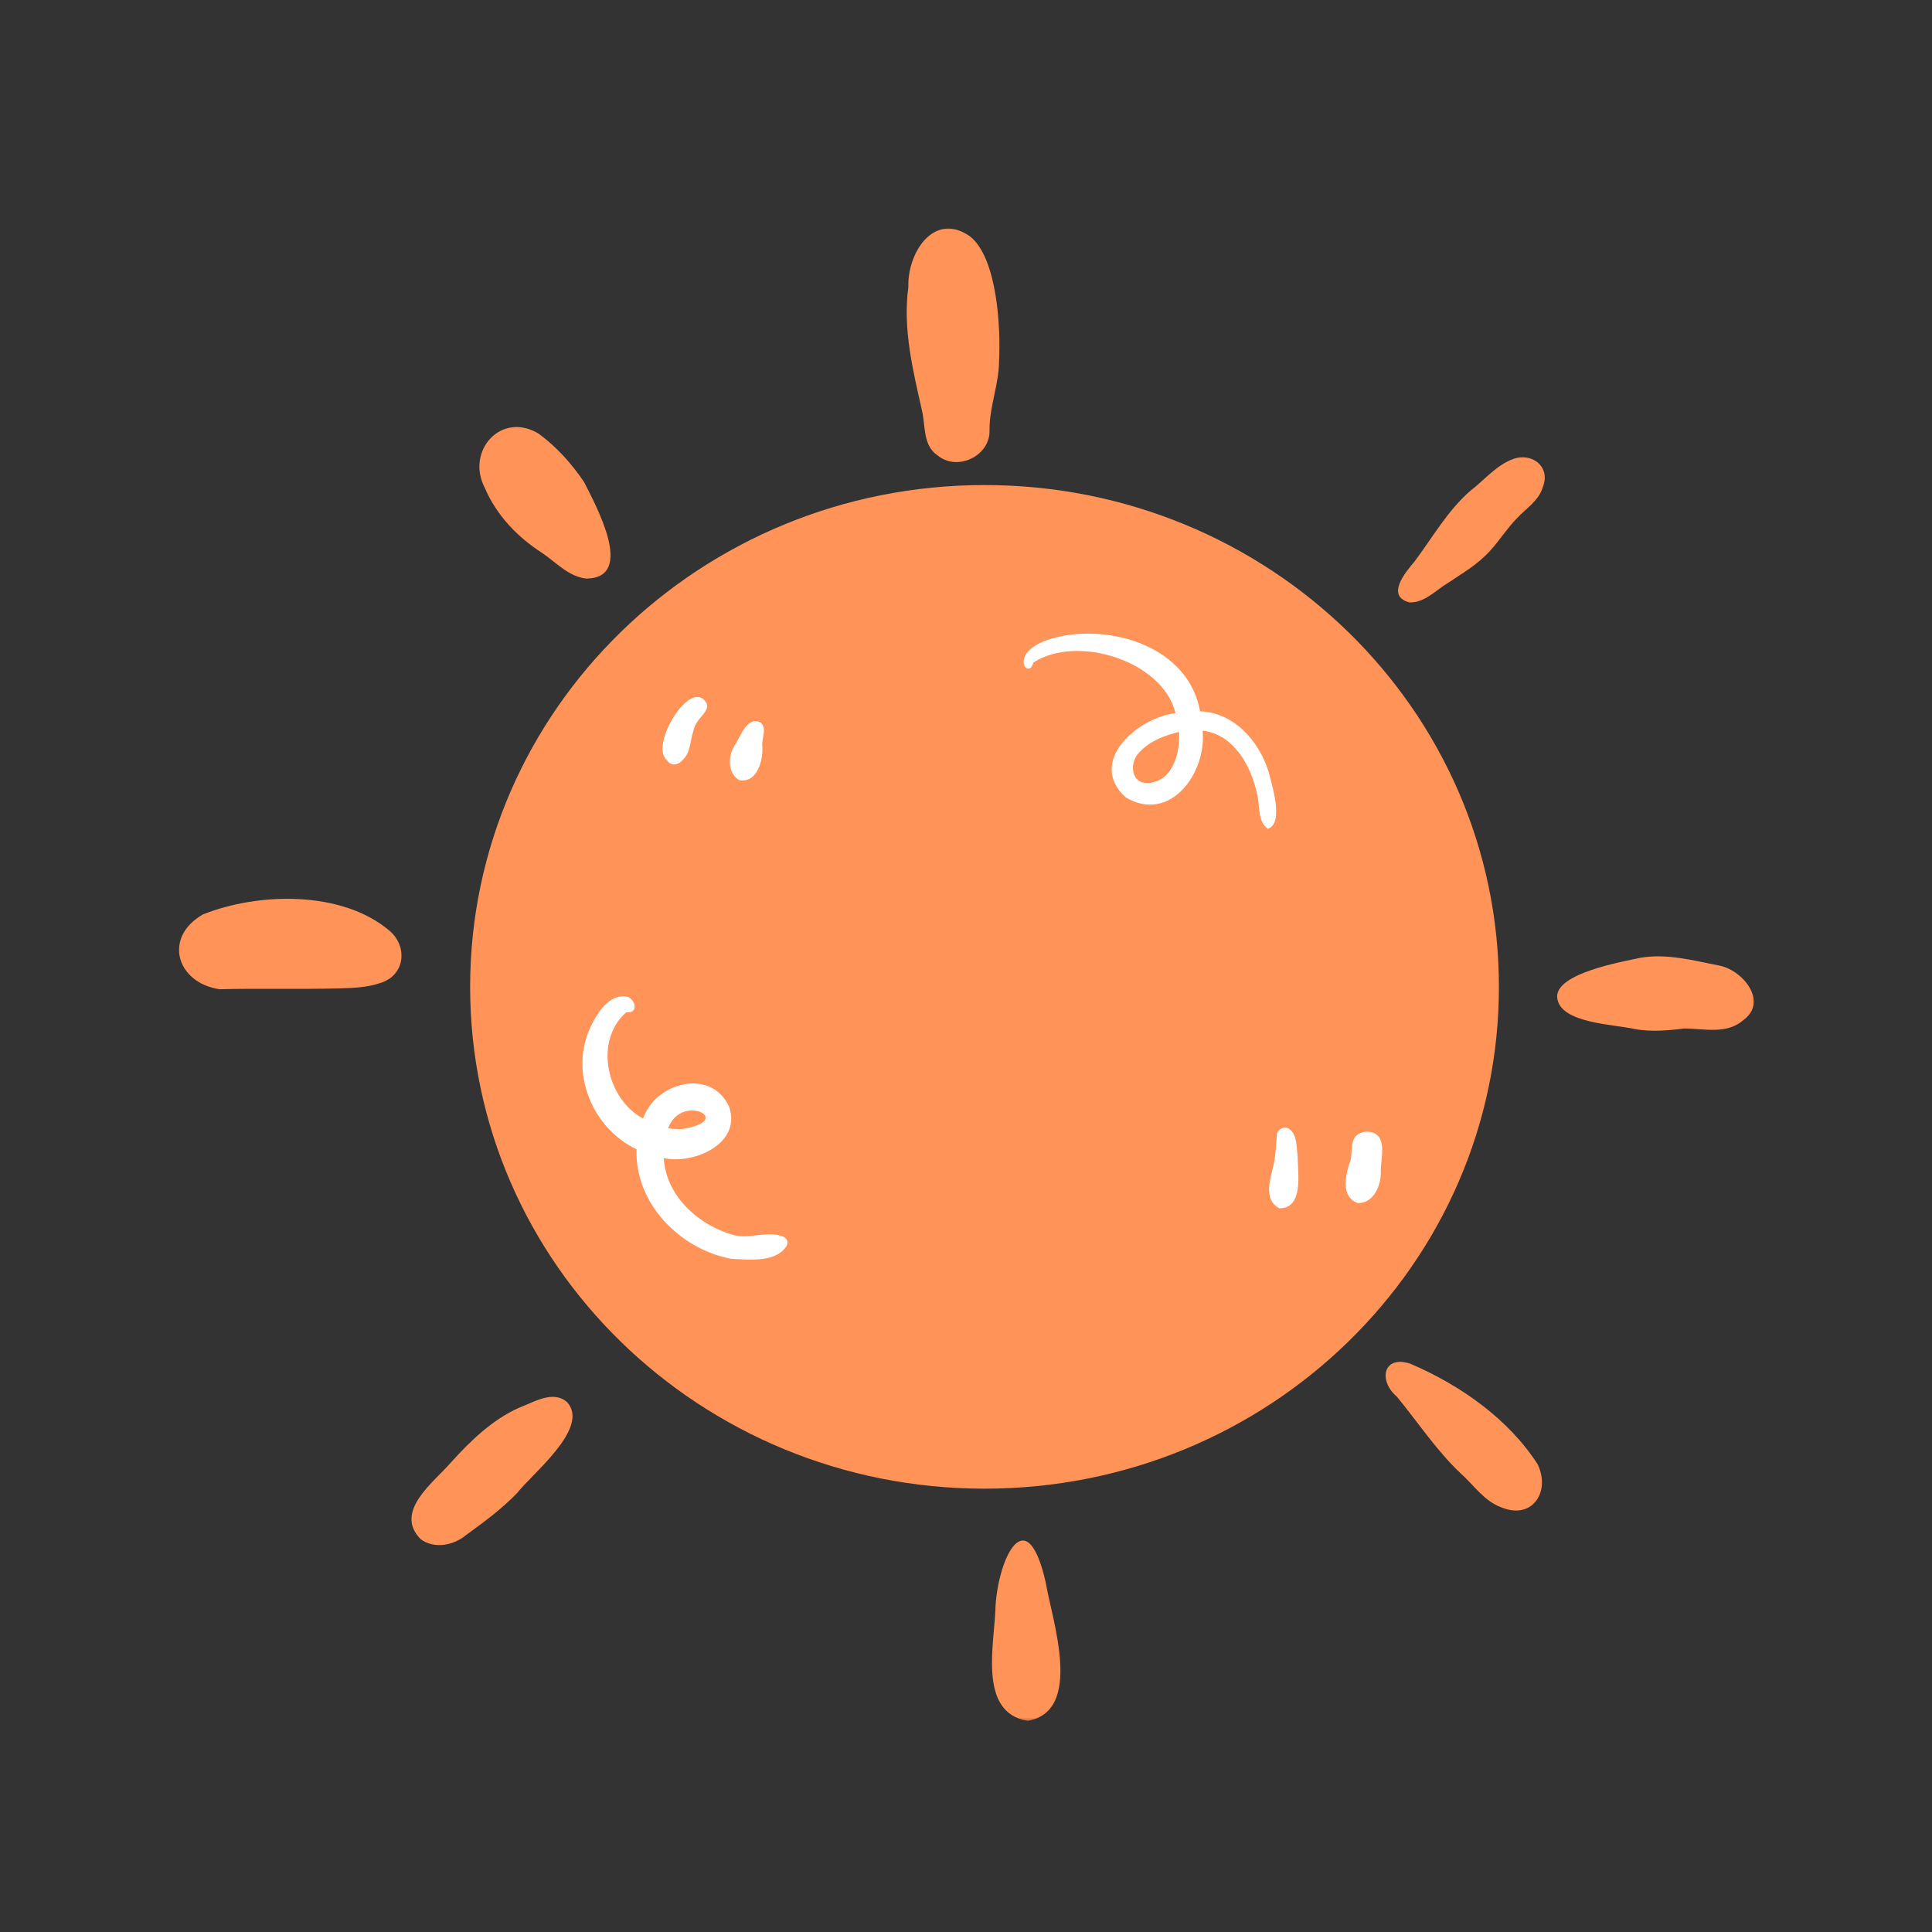 <svg width="500" height="500" viewBox="0 0 500 500" fill="none" xmlns="http://www.w3.org/2000/svg">
<rect x="0" y="0" width="500" height="500" fill="#333333" stroke="none"/>
<path d="M254.792 125.531C328.318 125.531 387.917 183.672 387.917 255.401C387.917 327.13 328.318 385.266 254.792 385.266C181.271 385.266 121.672 327.12 121.672 255.401C121.672 183.682 181.271 125.531 254.792 125.531Z" fill="#FF9358"/>
<mask id="mask0_1279_58" style="mask-type:luminance" maskUnits="userSpaceOnUse" x="45" y="58" width="410" height="388">
<path d="M45.334 58.666H454.667V445.573H45.334V58.666Z" fill="white"/>
</mask>
<g mask="url(#mask0_1279_58)">
<path d="M242.625 117.854C238.823 115.234 239.542 110.349 238.636 106.385C236.271 95.844 233.605 85.141 235.084 74.26C234.802 65.495 241.641 54.583 251.052 61.182C258.136 66.838 259.021 85.088 258.542 93.578C258.542 93.521 258.542 93.458 258.552 93.391C258.552 93.307 258.563 93.229 258.605 92.666C258.552 93.458 258.511 94.052 258.459 94.88C258.511 94.12 258.516 93.974 258.563 93.349C258.542 99.422 256.068 105.203 256.084 111.234C256.386 117.937 247.771 122.135 242.625 117.844V117.854ZM87.584 255.802C91.261 255.682 95.026 255.604 98.537 254.364C104.891 252.359 105.589 244.859 100.714 240.797C88.339 230.406 66.875 230.948 52.526 236.646C42.157 242.578 45.657 254.359 56.828 256.015C66.865 255.75 77.381 256.057 87.584 255.802ZM435.823 266.177C441.053 266.177 446.849 267.802 451.23 263.969C457.797 259.099 450.776 250.807 444.672 249.838C438.026 248.515 431.235 246.698 424.438 247.89C419.631 248.943 402.792 251.87 402.985 258.005C403.443 264.943 417.912 265.052 423.261 266.359C427.438 267.068 431.657 266.708 435.823 266.177ZM270.683 409.755C265.865 388.224 258.537 402.526 257.646 415.5C257.521 424.932 252.813 443.219 265.974 445.354C280.459 442.823 272.313 419.396 270.672 409.755H270.683ZM120.599 397.286C125.219 393.917 129.849 390.536 133.829 386.396C137.823 381.297 152.651 369.578 146.834 362.948C143.172 359.609 138.115 362.917 134.287 364.344C127.334 367.474 121.776 372.875 116.719 378.469C112.219 383.672 101.86 391.151 108.844 398.318C112.381 400.948 117.37 399.969 120.599 397.292V397.286ZM374.787 150.833C378.573 148.245 382.204 146.302 385.714 142.463C388.131 139.786 390.052 136.703 392.579 134.125C394.99 131.552 398.266 129.573 399.303 126.01C401.349 120.739 396.433 116.989 391.521 118.818C387.224 120.417 384.167 124.219 380.589 126.969C374.625 132.146 370.756 139.078 366.079 145.323C363.662 148.14 358.61 154.239 364.719 155.896C368.646 156.099 371.62 152.703 374.787 150.823V150.833ZM151.219 124.849C148.032 120.073 144.032 115.635 139.407 112.234C129.657 106.338 120.48 116.76 125.474 126.276C128.48 133.297 133.829 138.917 140.188 143.031C143.881 145.469 147.162 149.302 151.797 149.729C164.547 149.568 154.172 130.76 151.219 124.859V124.849ZM397.969 379C390.349 367.14 377.802 358.396 364.948 352.911C357.87 350.635 356.714 357.39 361.474 361.422C366.974 368.068 371.704 375.349 378.016 381.297C381.422 384.344 384.131 388.521 388.573 390.109C396.542 393.417 401.334 386.068 397.959 379H397.969Z" fill="#FF9358"/>
</g>
<path d="M328.104 214.495C325.261 212.396 326.172 208.26 325.261 205.219C323.719 198.078 319.188 189.995 311.235 189.094C312.318 200.01 302.823 213.198 291.344 206.365C281.219 197.224 294.334 185.74 304.214 184.562C300.906 170.896 278.521 164.115 267.412 171.5C266.104 176.823 259.089 166.958 276.521 164.333C290.573 162.37 307.802 168.672 310.578 184.083C319.307 184.422 325.755 191.656 328.255 199.557C329.11 202.932 332.422 213.078 328.104 214.505V214.495ZM297.406 202.625C303.641 201.995 305.459 194.714 305.136 189.427C301.448 190.307 297.63 191.734 294.995 194.568C292.078 197.245 292.615 203.094 297.406 202.625ZM189.214 325.776C175.943 323.266 164.24 311.427 164.745 297.437C153.36 292.052 147.38 277.75 152.688 266.094C154.386 262.38 157.604 257.016 162.37 257.964C164.625 258.776 165.214 262.385 162.073 261.984C153.641 269.339 156.958 284.422 166.422 289.469C169.641 280.083 184.11 276.255 188.719 286.474C191.932 295.995 179.61 301.396 171.781 299.714C172.313 309.432 180.682 317 189.615 319.562C193.839 320.807 198.438 318.448 202.464 319.964C203.682 320.37 204.203 321.542 203.443 322.635C200.552 326.854 193.724 325.974 189.208 325.776H189.214ZM176.625 292.177C190.573 289.932 176.219 282.755 172.927 291.979C174.151 292.193 175.386 292.24 176.625 292.177Z" fill="white"/>
<path d="M331.073 312.708C326.776 310.344 328.838 305.005 329.64 301.266C330.229 298.677 330.203 296.01 330.484 293.401C330.818 292.083 332.458 291.412 333.62 292.125C335.729 293.672 335.515 296.797 335.823 299.156C335.833 303.484 337.505 312.745 331.073 312.708ZM357.338 303.125C357.364 299.464 359.354 293.099 353.786 292.854C349.328 293.203 349.995 296.662 349.62 299.906C348.359 303.531 346.646 309.583 351.385 311.354C355.521 311.479 357.51 306.662 357.349 303.12L357.338 303.125ZM176.64 196.703C178.786 194.766 178.557 191.734 179.437 189.208C179.963 185.927 183.552 184.484 182.927 182.151C179.041 174.677 167.922 192.932 172.588 196.714C173.594 198.328 175.531 198.063 176.64 196.714V196.703ZM197.271 192.896C197.109 190.974 198.583 188.521 196.87 187.037C193.338 185.104 191.677 190.682 190.12 192.906C188.38 195.604 188.234 200.167 191.349 201.906C196.068 202.719 197.594 196.542 197.271 192.896Z" fill="white"/>
</svg>
